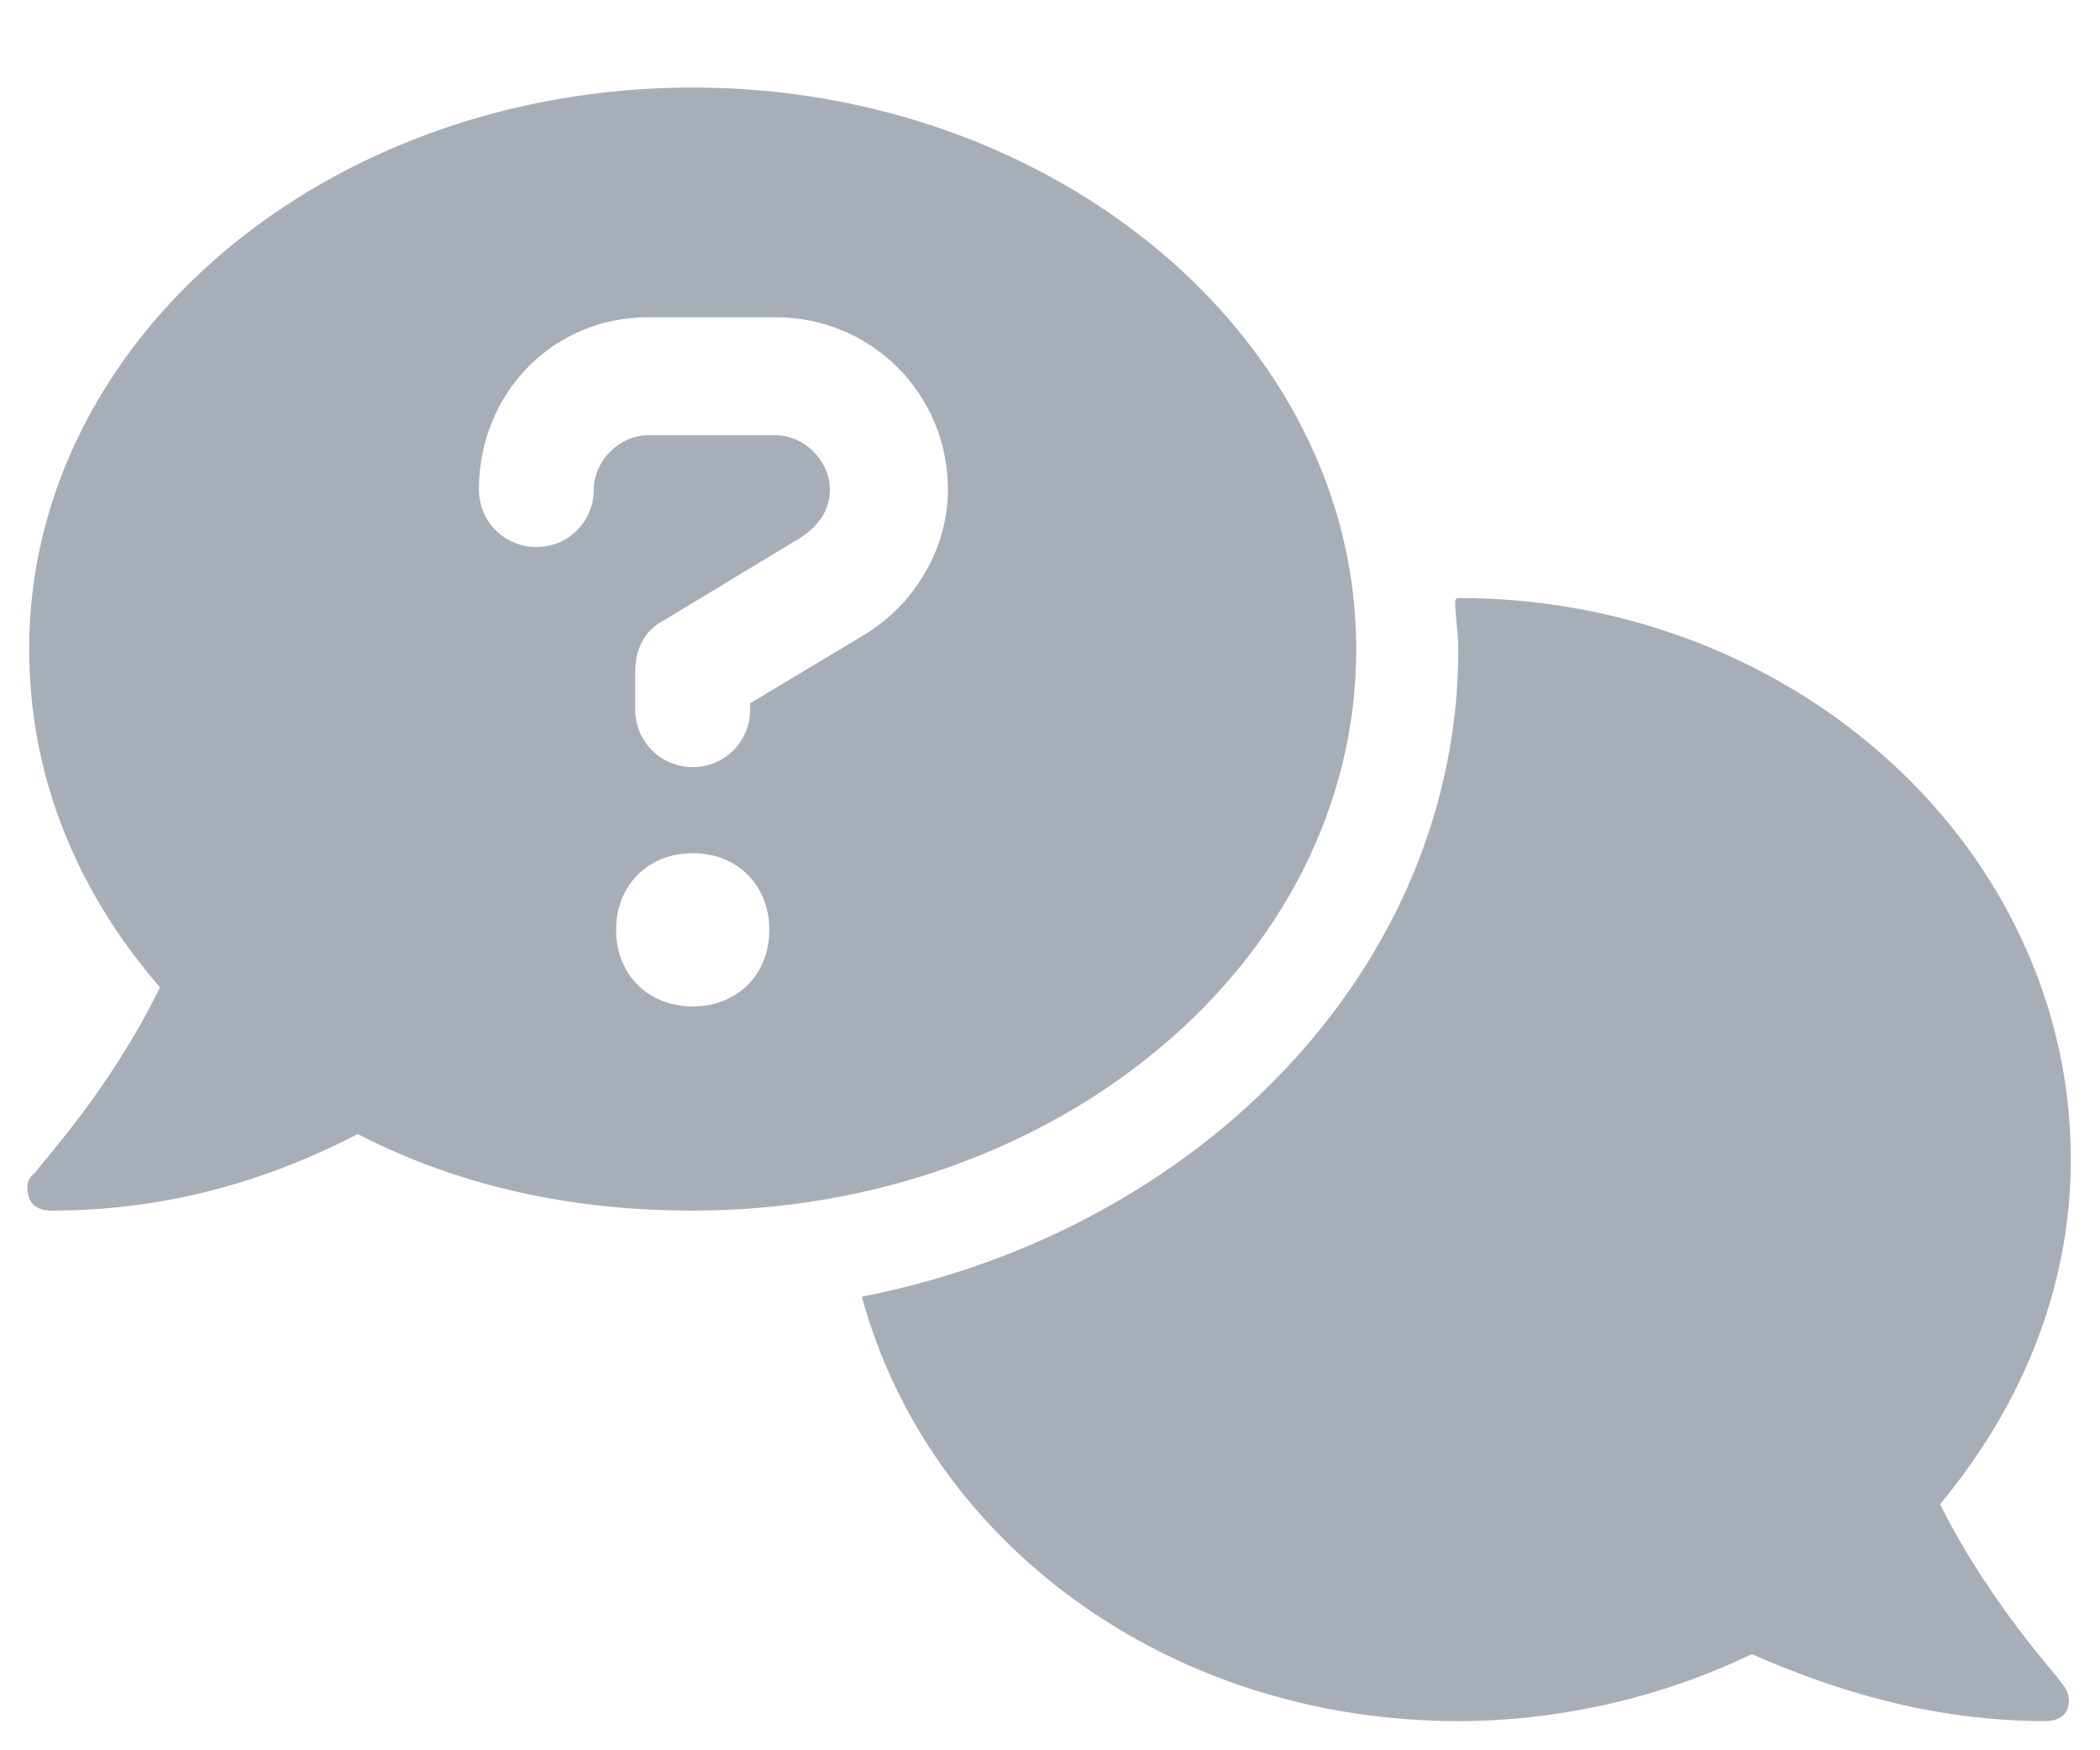 <svg width="18" height="15" viewBox="0 0 18 15" fill="none" xmlns="http://www.w3.org/2000/svg">
<path d="M16.629 12.891C17.066 13.766 17.668 14.395 17.668 14.422C17.723 14.477 17.75 14.559 17.723 14.641C17.695 14.723 17.613 14.75 17.531 14.75C16.547 14.75 15.699 14.477 15.016 14.176C14.277 14.531 13.402 14.75 12.5 14.75C10.012 14.75 7.961 13.219 7.387 11.113C10.312 10.539 12.5 8.27 12.5 5.562C12.5 5.426 12.473 5.289 12.473 5.152C12.473 5.152 12.473 5.125 12.5 5.125C15.398 5.125 17.75 7.285 17.75 9.938C17.75 11.059 17.312 12.07 16.629 12.891ZM11.625 5.562C11.625 8.242 9.055 10.375 5.938 10.375C4.871 10.375 3.914 10.156 3.066 9.719C2.383 10.074 1.508 10.375 0.441 10.375C0.359 10.375 0.277 10.348 0.25 10.266C0.223 10.184 0.223 10.102 0.305 10.047C0.305 10.02 0.934 9.363 1.371 8.461C0.66 7.641 0.25 6.656 0.25 5.562C0.25 2.91 2.793 0.75 5.938 0.75C9.055 0.75 11.625 2.91 11.625 5.562ZM5.938 8.625C6.32 8.625 6.594 8.352 6.594 7.969C6.594 7.586 6.32 7.312 5.938 7.312C5.555 7.312 5.281 7.586 5.281 7.969C5.281 8.352 5.555 8.625 5.938 8.625ZM7.387 5.453C7.852 5.18 8.125 4.688 8.125 4.195C8.125 3.375 7.469 2.719 6.648 2.719H5.555C4.734 2.719 4.105 3.375 4.105 4.195C4.105 4.469 4.324 4.688 4.598 4.688C4.871 4.688 5.09 4.469 5.09 4.195C5.09 3.949 5.309 3.73 5.555 3.73H6.648C6.895 3.73 7.113 3.949 7.113 4.195C7.113 4.359 7.031 4.496 6.867 4.605L5.691 5.316C5.527 5.398 5.445 5.562 5.445 5.754V6.082C5.445 6.355 5.664 6.574 5.938 6.574C6.211 6.574 6.43 6.355 6.43 6.082V6.027L7.387 5.453Z" fill="#A7AEB8"/>
</svg>
